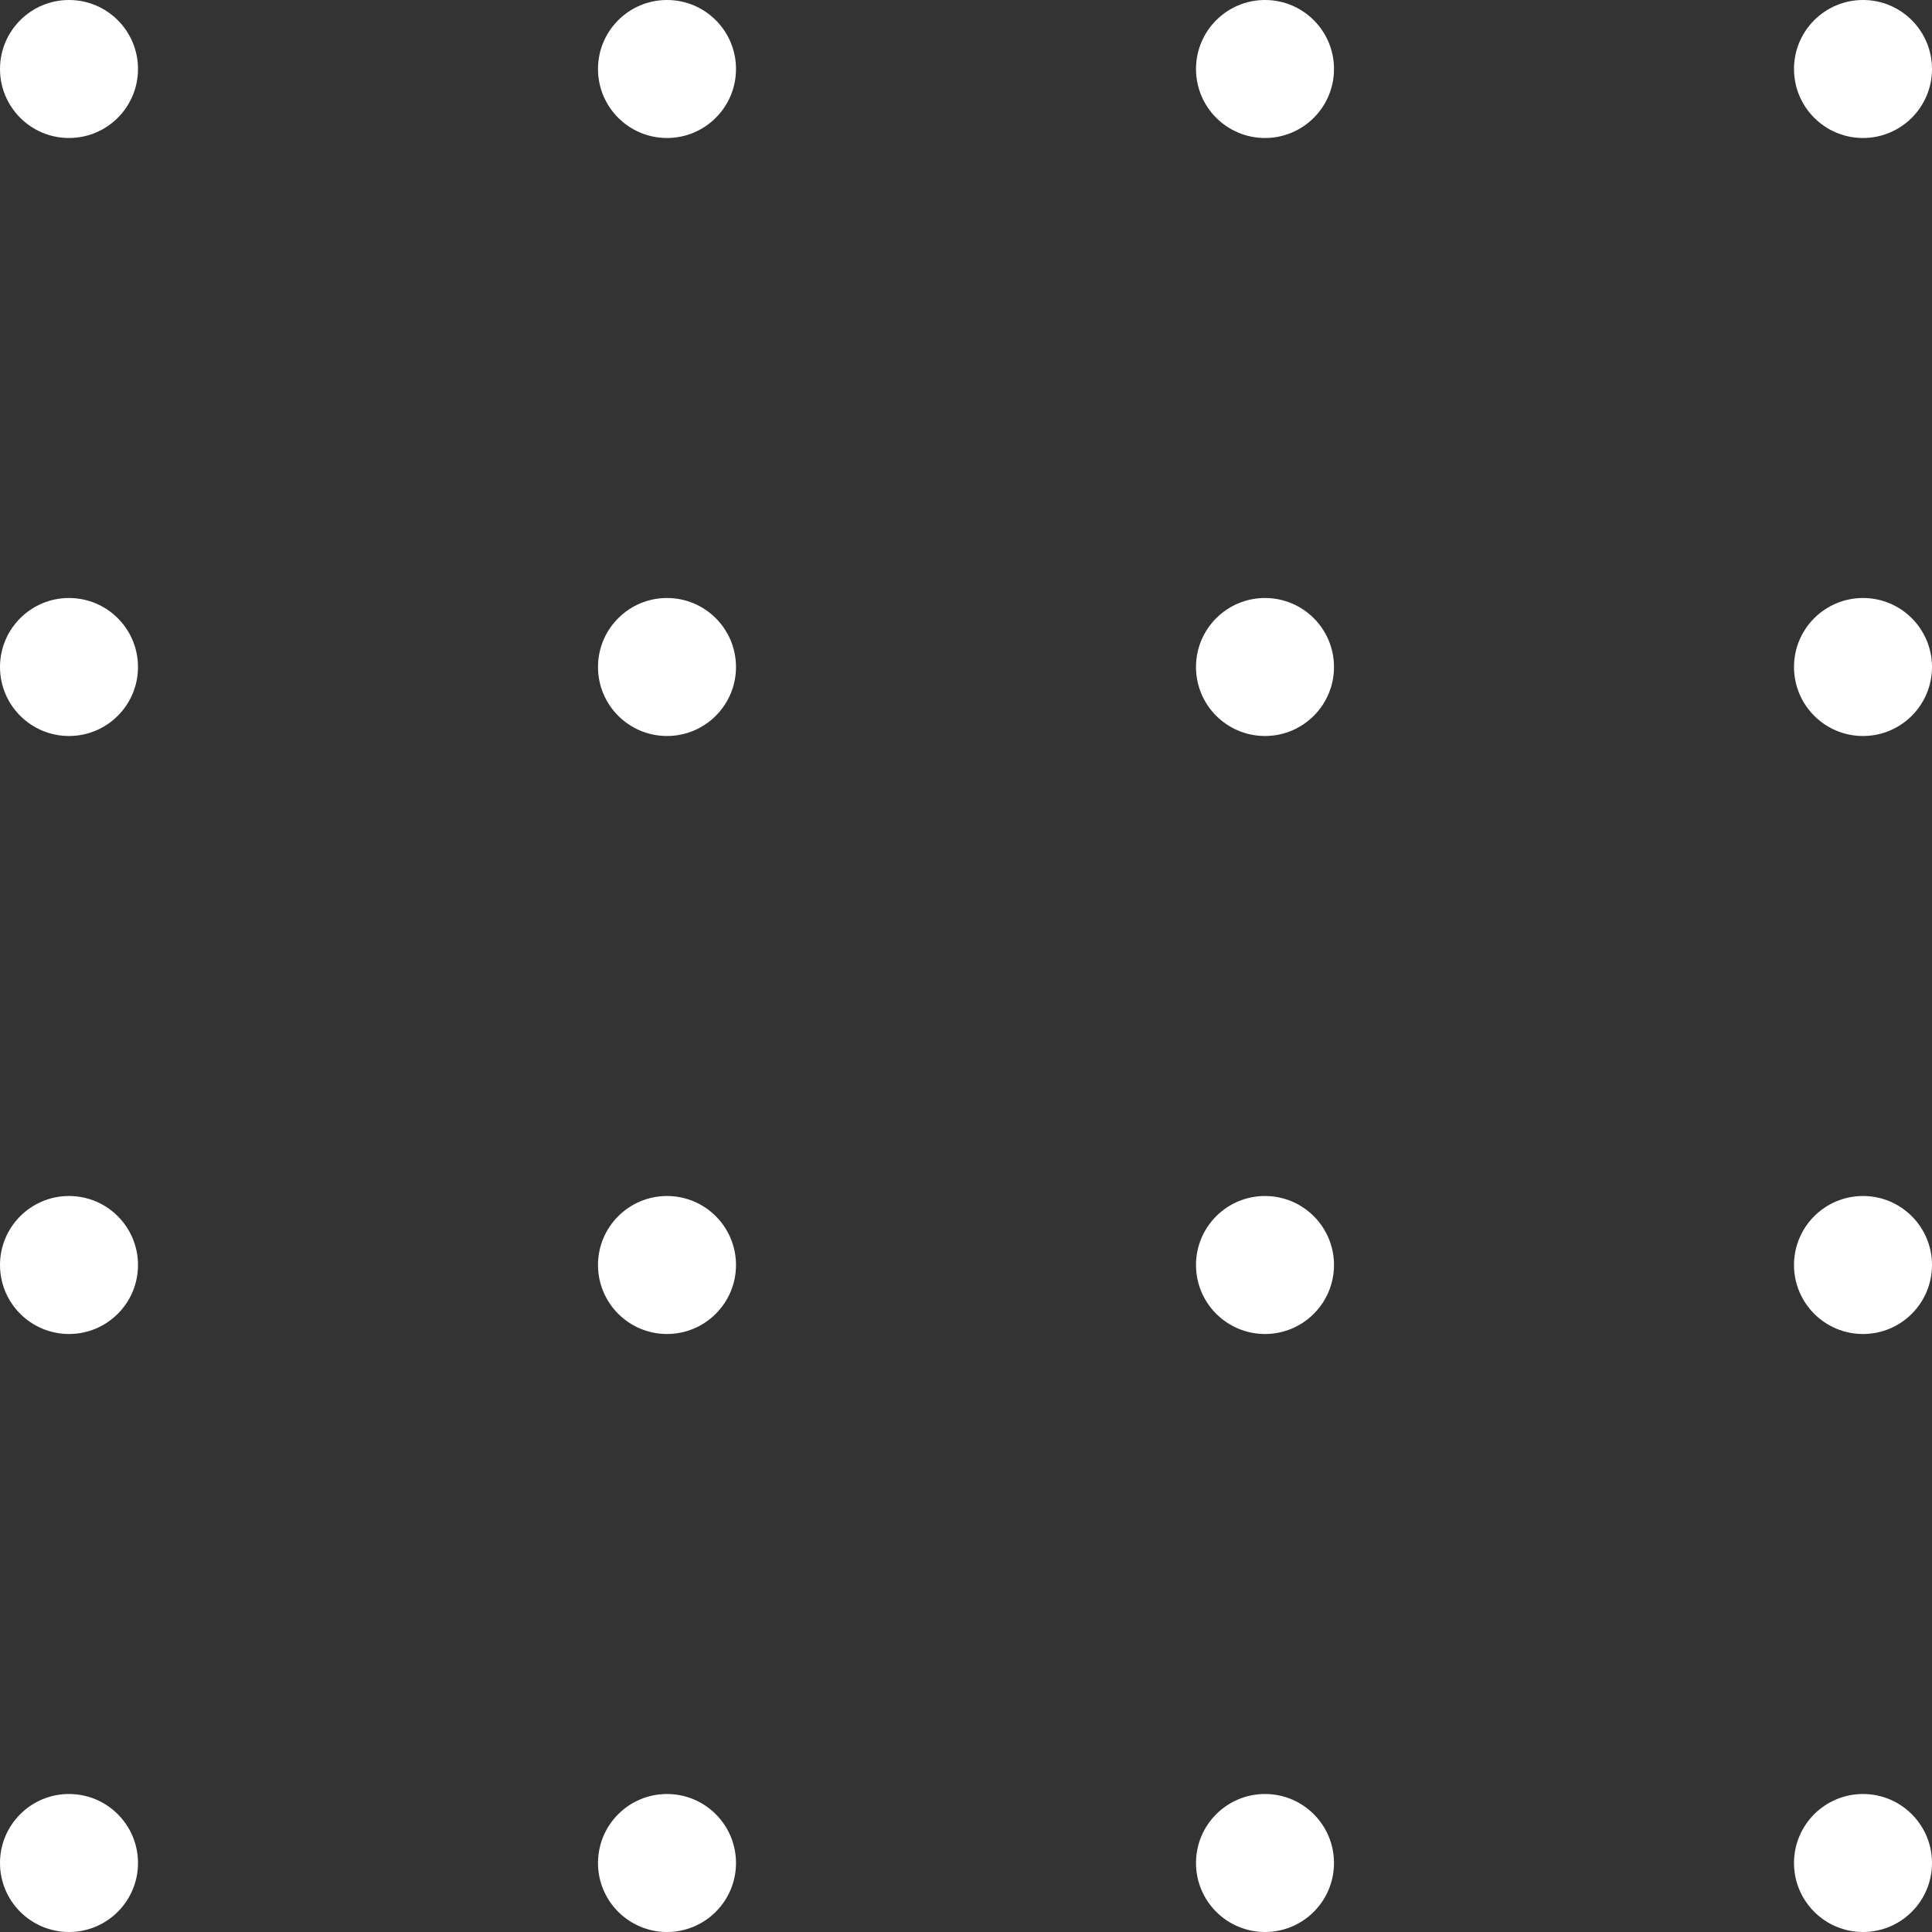 <svg width="42" height="42" viewBox="0 0 42 42" fill="none" xmlns="http://www.w3.org/2000/svg">
<rect x="0" y="0" width="42" height="42" fill="#333333" stroke="none"/>
<circle cx="1.5" cy="1.5" r="1.5" fill="white"/>
<circle cx="1.5" cy="14.5" r="1.5" fill="white"/>
<circle cx="1.5" cy="27.5" r="1.5" fill="white"/>
<circle cx="1.5" cy="40.5" r="1.5" fill="white"/>
<circle cx="14.5" cy="1.5" r="1.5" fill="white"/>
<circle cx="14.5" cy="14.5" r="1.5" fill="white"/>
<circle cx="14.5" cy="27.5" r="1.5" fill="white"/>
<circle cx="14.5" cy="40.5" r="1.5" fill="white"/>
<circle cx="27.5" cy="1.5" r="1.5" fill="white"/>
<circle cx="27.5" cy="14.5" r="1.5" fill="white"/>
<circle cx="27.5" cy="27.5" r="1.5" fill="white"/>
<circle cx="27.5" cy="40.5" r="1.5" fill="white"/>
<circle cx="40.5" cy="1.5" r="1.5" fill="white"/>
<circle cx="40.5" cy="14.5" r="1.5" fill="white"/>
<circle cx="40.5" cy="27.5" r="1.5" fill="white"/>
<circle cx="40.5" cy="40.5" r="1.5" fill="white"/>
</svg>
